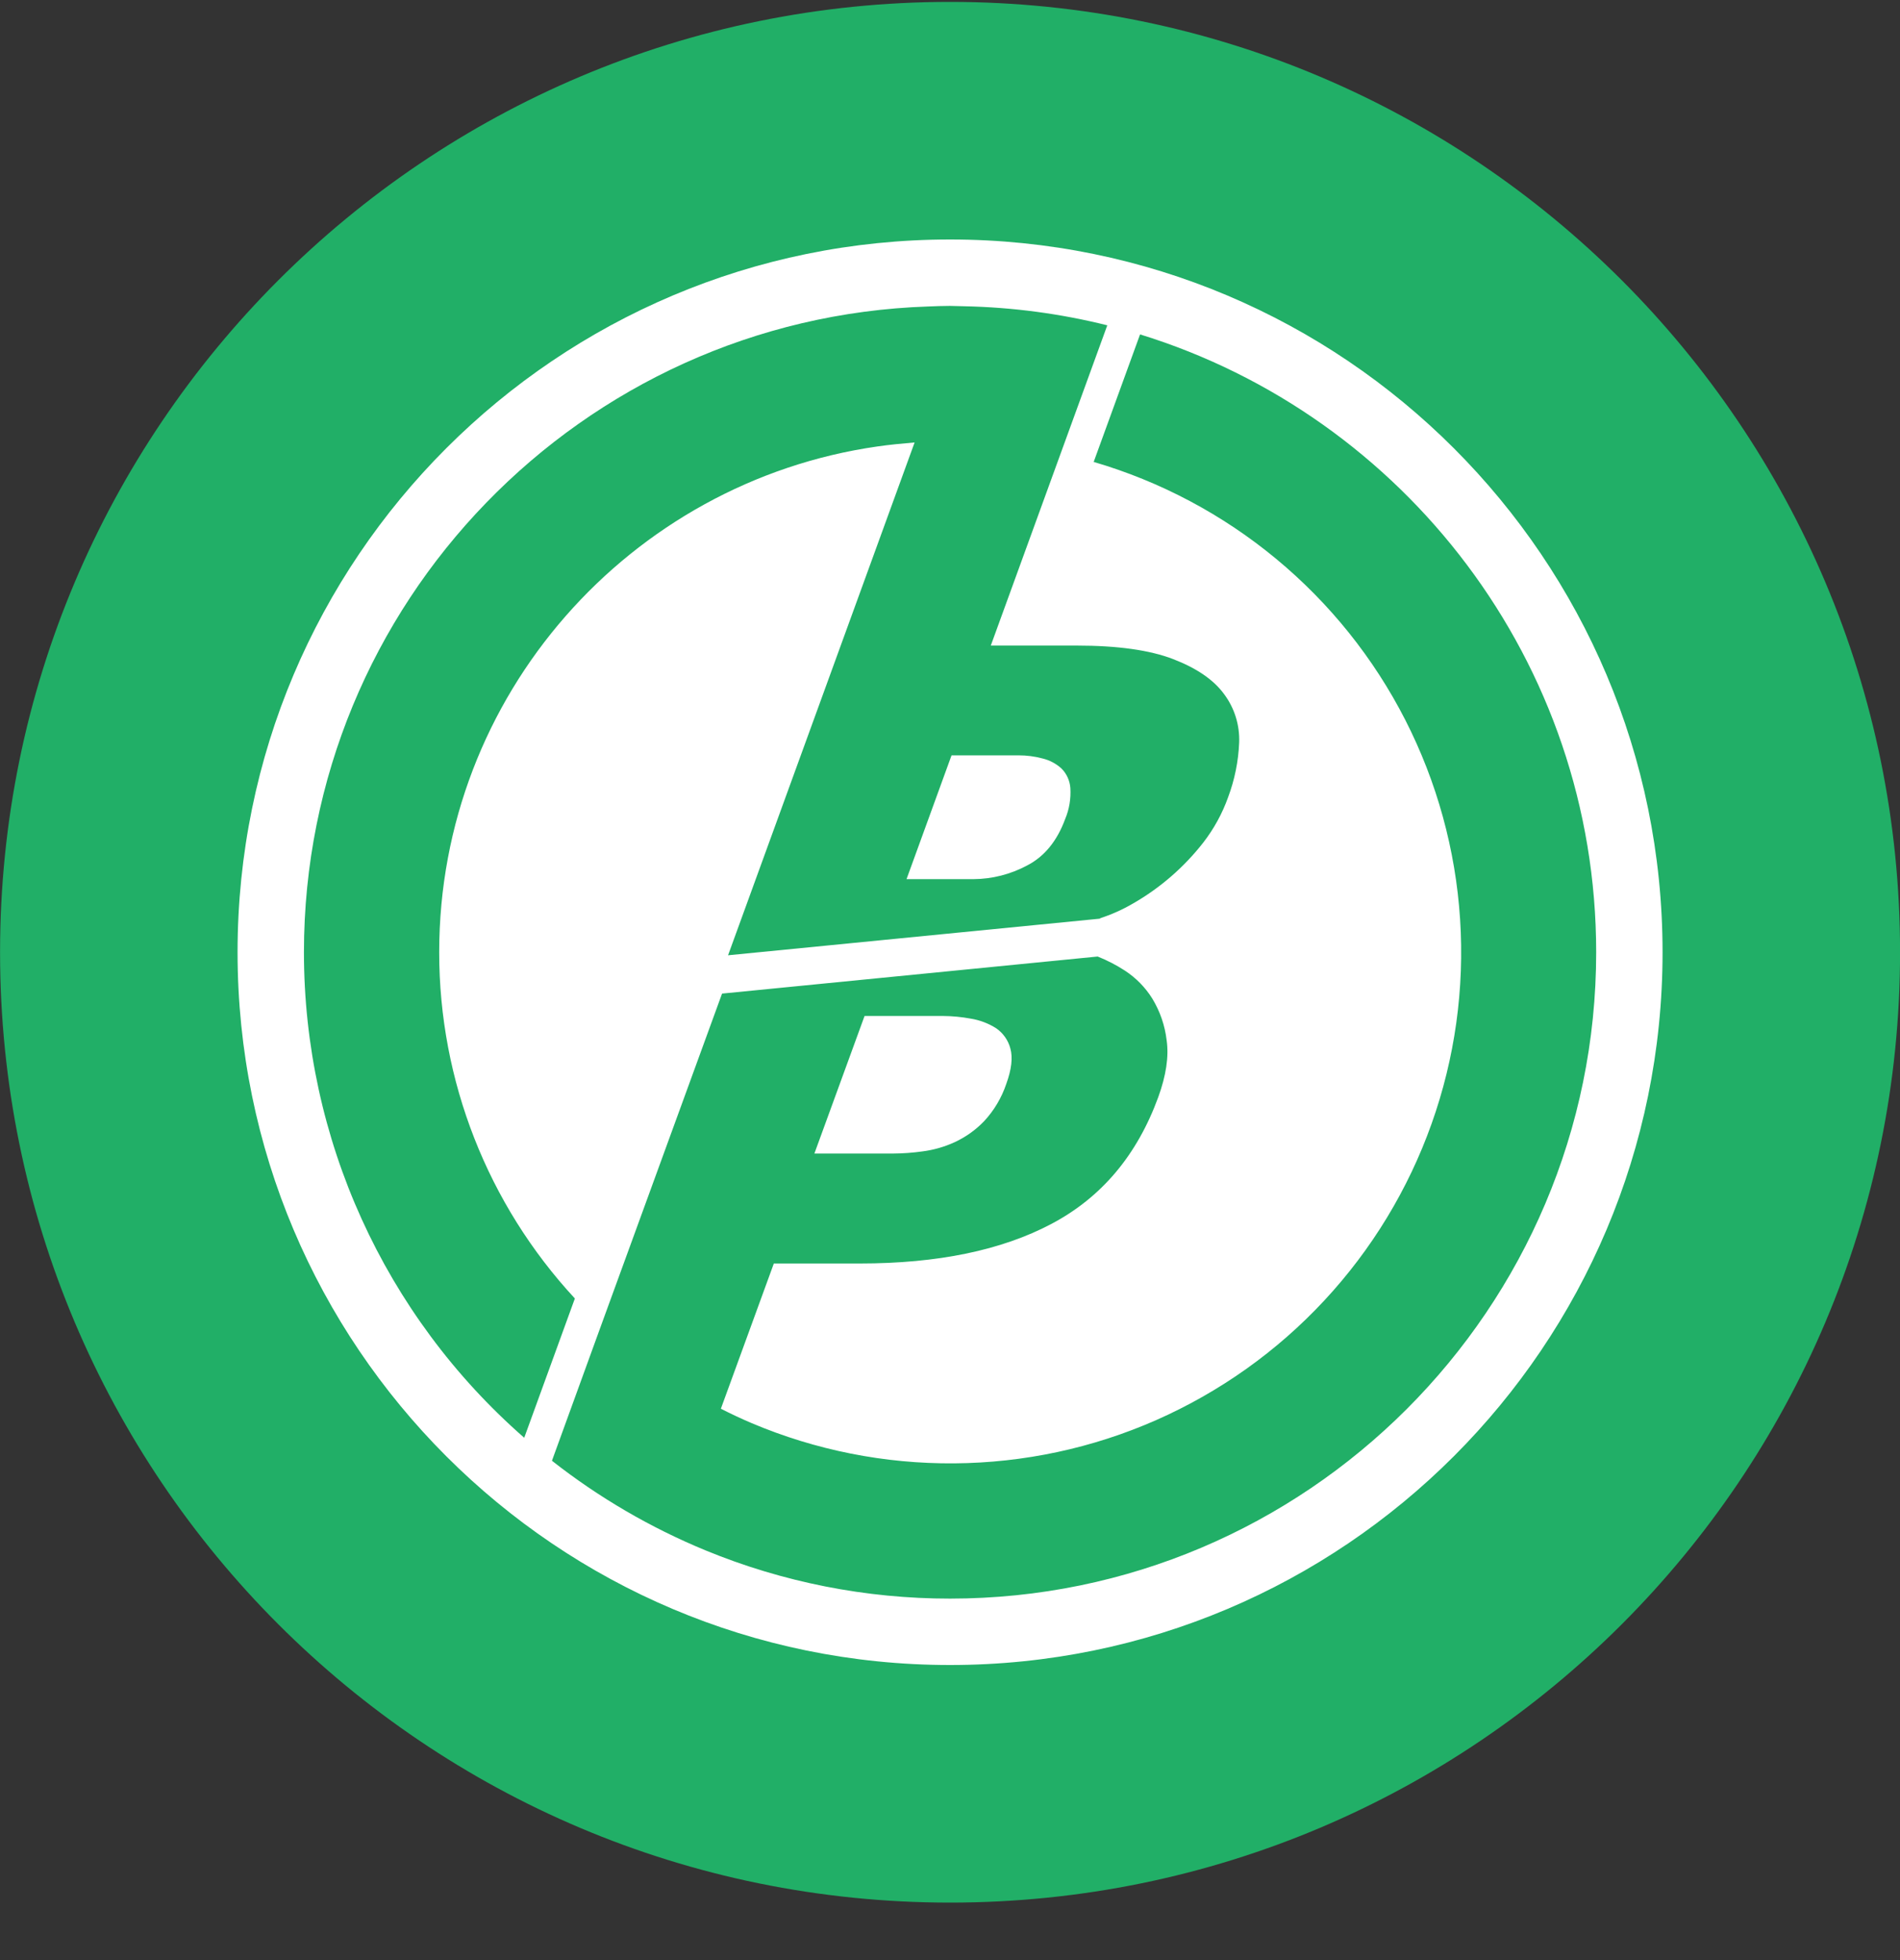 <svg width="32" height="33" viewBox="0 0 32 33" fill="none" xmlns="http://www.w3.org/2000/svg">
<rect x="0" y="0" width="32" height="33" fill="#333333" stroke="none"/>
<g clip-path="url(#clip0_1_5784)">
<path d="M16.001 32.032C24.837 32.032 32.001 24.869 32.001 16.032C32.001 7.196 24.837 0.032 16.001 0.032C7.164 0.032 0.001 7.196 0.001 16.032C0.001 24.869 7.164 32.032 16.001 32.032Z" fill="#21AF67"/>
<path d="M16.001 28.032C9.374 28.032 4.001 22.659 4.001 16.032C4.001 9.405 9.374 4.032 16.001 4.032C22.628 4.032 28.001 9.405 28.001 16.032C28.001 22.659 22.628 28.032 16.001 28.032ZM20.614 11.683C20.438 11.443 20.151 11.248 19.757 11.096C19.364 10.945 18.823 10.869 18.137 10.869H16.687L17.864 7.634L18.649 5.477C17.86 5.28 17.052 5.173 16.239 5.156C16.159 5.156 16.079 5.15 15.999 5.15C15.876 5.151 15.754 5.154 15.631 5.16C9.802 5.354 5.119 10.154 5.119 16.032C5.119 19.165 6.471 22.145 8.829 24.206L9.682 21.861C8.213 20.276 7.396 18.194 7.397 16.032C7.397 11.704 10.609 8.115 14.774 7.517C14.98 7.487 15.193 7.467 15.404 7.449L12.262 16.083L18.531 15.466C18.528 15.465 18.524 15.463 18.521 15.462C18.716 15.399 18.903 15.316 19.081 15.212C19.539 14.95 19.941 14.601 20.266 14.185C20.444 13.955 20.586 13.697 20.684 13.422C20.794 13.128 20.857 12.818 20.87 12.505C20.882 12.21 20.792 11.919 20.614 11.683ZM17.94 13.788C17.803 14.16 17.59 14.422 17.295 14.573C17.019 14.72 16.711 14.799 16.398 14.801H15.268L16.026 12.717H17.156C17.291 12.717 17.426 12.734 17.556 12.769C17.675 12.797 17.785 12.855 17.876 12.937C17.965 13.025 18.018 13.143 18.027 13.267C18.038 13.445 18.009 13.624 17.94 13.788ZM19.201 5.63L18.42 7.777C19.544 8.106 20.59 8.661 21.492 9.408C22.395 10.155 23.135 11.078 23.668 12.121C24.201 13.165 24.515 14.306 24.591 15.475C24.667 16.644 24.504 17.816 24.111 18.919C23.718 20.023 23.104 21.035 22.306 21.893C21.509 22.751 20.544 23.436 19.472 23.909C18.4 24.381 17.243 24.628 16.071 24.637C14.9 24.646 13.739 24.416 12.66 23.96C12.484 23.885 12.311 23.804 12.141 23.717L13.033 21.272H14.481C15.793 21.272 16.869 21.05 17.711 20.604C18.552 20.159 19.151 19.448 19.508 18.47C19.639 18.108 19.688 17.79 19.649 17.516C19.62 17.267 19.538 17.027 19.407 16.812C19.29 16.624 19.133 16.464 18.947 16.342C18.802 16.248 18.648 16.168 18.487 16.104L12.161 16.728L10.126 22.309L9.296 24.593C10.084 25.212 10.954 25.719 11.88 26.101C13.187 26.639 14.587 26.915 16.001 26.914C22.001 26.914 26.883 22.033 26.883 16.032C26.883 11.145 23.645 7 19.201 5.63ZM14.561 17.105H15.881C16.039 17.106 16.196 17.121 16.351 17.15C16.501 17.174 16.646 17.229 16.775 17.31C16.895 17.392 16.981 17.514 17.017 17.654C17.059 17.805 17.037 18.003 16.948 18.248C16.869 18.483 16.741 18.698 16.572 18.879C16.43 19.026 16.262 19.145 16.076 19.231C15.905 19.309 15.723 19.361 15.536 19.385C15.371 19.408 15.205 19.42 15.039 19.421H13.716L14.561 17.105Z" fill="white"/>
</g>
<defs>
<clipPath id="clip0_1_5784">
<rect width="32" height="32" fill="white" transform="translate(0.001 0.032)"/>
</clipPath>
</defs>
</svg>
